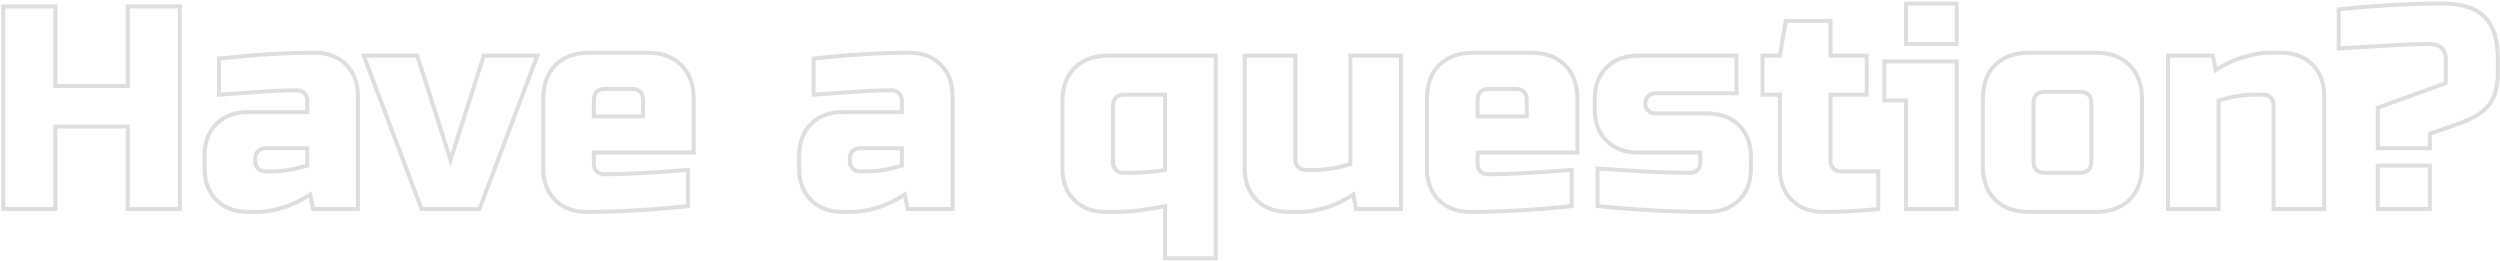 <svg width="1244" height="130" viewBox="0 0 1244 130" fill="none" xmlns="http://www.w3.org/2000/svg">
<path d="M89.48 104V105H90.48V104H89.48ZM63.56 104H62.56V105H63.56V104ZM63.56 62.96H64.56V61.96H63.56V62.96ZM27.56 62.96V61.96H26.56V62.96H27.56ZM27.56 104V105H28.56V104H27.56ZM1.64 104H0.64V105H1.64V104ZM1.64 3.2V2.2H0.64V3.2H1.64ZM27.56 3.2H28.56V2.2H27.56V3.2ZM27.56 42.8H26.56V43.8H27.56V42.8ZM63.56 42.8V43.8H64.56V42.8H63.56ZM63.56 3.2V2.2H62.56V3.2H63.56ZM89.48 3.2H90.48V2.2H89.48V3.2ZM89.48 103H63.56V105H89.48V103ZM64.56 104V62.96H62.56V104H64.56ZM63.56 61.96H27.56V63.96H63.56V61.96ZM26.56 62.96V104H28.56V62.96H26.56ZM27.56 103H1.64V105H27.56V103ZM2.64 104V3.2H0.64V104H2.64ZM1.64 4.2H27.56V2.2H1.64V4.2ZM26.56 3.2V42.8H28.56V3.2H26.56ZM27.56 43.8H63.56V41.8H27.56V43.8ZM64.56 42.8V3.2H62.56V42.8H64.56ZM63.56 4.2H89.48V2.2H63.56V4.2ZM88.48 3.2V104H90.48V3.2H88.48ZM152.908 82.4L153.194 83.358L153.908 83.145V82.4H152.908ZM152.908 73.76H153.908V72.76H152.908V73.76ZM128.428 75.2L129.135 75.907L128.428 75.2ZM128.428 83.84L127.72 84.547L128.428 83.84ZM108.988 29.12L108.879 28.126L107.988 28.223V29.12H108.988ZM172.204 32.144L171.496 32.851L172.204 32.144ZM178.107 104V105H179.107V104H178.107ZM155.788 104L154.807 104.196L154.968 105H155.788V104ZM154.348 96.8L155.328 96.604L155.037 95.147L153.797 95.965L154.348 96.8ZM140.38 103.424L140.654 104.386L140.667 104.382L140.38 103.424ZM107.691 99.536L106.984 100.243L107.691 99.536ZM107.691 61.664L108.399 62.371L107.691 61.664ZM152.908 55.76V56.76H153.908V55.76H152.908ZM151.467 46.4L150.76 47.107V47.107L151.467 46.4ZM127.132 45.824L127.056 44.827L127.055 44.827L127.132 45.824ZM108.988 47.12H107.988V48.184L109.05 48.118L108.988 47.12ZM135.628 86.28C140.838 86.28 146.696 85.298 153.194 83.358L152.621 81.442C146.255 83.342 140.593 84.28 135.628 84.28V86.28ZM153.908 82.4V73.76H151.908V82.4H153.908ZM152.908 72.76H132.027V74.76H152.908V72.76ZM132.027 72.76C130.34 72.76 128.88 73.333 127.72 74.493L129.135 75.907C129.895 75.147 130.835 74.76 132.027 74.76V72.76ZM127.72 74.493C126.561 75.653 125.988 77.113 125.988 78.8H127.988C127.988 77.607 128.374 76.667 129.135 75.907L127.72 74.493ZM125.988 78.8V80.24H127.988V78.8H125.988ZM125.988 80.24C125.988 81.927 126.561 83.387 127.72 84.547L129.135 83.133C128.374 82.373 127.988 81.433 127.988 80.24H125.988ZM127.72 84.547C128.88 85.707 130.34 86.28 132.027 86.28V84.28C130.835 84.28 129.895 83.893 129.135 83.133L127.72 84.547ZM132.027 86.28H135.628V84.28H132.027V86.28ZM109.096 30.114C126.637 28.197 142.439 27.24 156.508 27.24V25.24C142.352 25.24 126.474 26.203 108.879 28.126L109.096 30.114ZM156.508 27.24C162.82 27.24 167.78 29.135 171.496 32.851L172.911 31.437C168.755 27.281 163.251 25.24 156.508 25.24V27.24ZM171.496 32.851C175.213 36.567 177.107 41.528 177.107 47.84H179.107C179.107 41.096 177.066 35.593 172.911 31.437L171.496 32.851ZM177.107 47.84V104H179.107V47.84H177.107ZM178.107 103H155.788V105H178.107V103ZM156.768 103.804L155.328 96.604L153.367 96.996L154.807 104.196L156.768 103.804ZM153.797 95.965C149.36 98.892 144.792 101.056 140.092 102.466L140.667 104.382C145.567 102.912 150.311 100.66 154.898 97.635L153.797 95.965ZM140.105 102.462C135.45 103.792 131.565 104.44 128.428 104.44V106.44C131.818 106.44 135.901 105.744 140.654 104.386L140.105 102.462ZM128.428 104.44H123.387V106.44H128.428V104.44ZM123.387 104.44C117.075 104.44 112.115 102.545 108.399 98.829L106.984 100.243C111.14 104.399 116.644 106.44 123.387 106.44V104.44ZM108.399 98.829C104.682 95.113 102.787 90.152 102.787 83.84H100.787C100.787 90.584 102.829 96.087 106.984 100.243L108.399 98.829ZM102.787 83.84V77.36H100.787V83.84H102.787ZM102.787 77.36C102.787 71.048 104.682 66.087 108.399 62.371L106.984 60.957C102.829 65.113 100.787 70.616 100.787 77.36H102.787ZM108.399 62.371C112.115 58.655 117.075 56.76 123.387 56.76V54.76C116.644 54.76 111.14 56.801 106.984 60.957L108.399 62.371ZM123.387 56.76H152.908V54.76H123.387V56.76ZM153.908 55.76V50H151.908V55.76H153.908ZM153.908 50C153.908 48.313 153.334 46.853 152.175 45.693L150.76 47.107C151.521 47.867 151.908 48.807 151.908 50H153.908ZM152.175 45.693C151.015 44.533 149.555 43.96 147.868 43.96V45.96C149.06 45.96 150 46.347 150.76 47.107L152.175 45.693ZM147.868 43.96C141.597 43.96 134.66 44.249 127.056 44.827L127.207 46.821C134.771 46.247 141.658 45.96 147.868 45.96V43.96ZM127.055 44.827C119.569 45.403 113.526 45.834 108.925 46.122L109.05 48.118C113.665 47.83 119.718 47.397 127.208 46.821L127.055 44.827ZM109.988 47.12V29.12H107.988V47.12H109.988ZM240.742 27.68V26.68H240.012L239.789 27.376L240.742 27.68ZM267.382 27.68L268.317 28.033L268.828 26.68H267.382V27.68ZM238.582 104V105H239.273L239.517 104.353L238.582 104ZM209.782 104L208.846 104.353L209.09 105H209.782V104ZM180.982 27.68V26.68H179.536L180.046 28.033L180.982 27.68ZM207.622 27.68L208.574 27.376L208.352 26.68H207.622V27.68ZM224.182 79.52L223.229 79.824L224.182 82.806L225.134 79.824L224.182 79.52ZM240.742 28.68H267.382V26.68H240.742V28.68ZM266.446 27.327L237.646 103.647L239.517 104.353L268.317 28.033L266.446 27.327ZM238.582 103H209.782V105H238.582V103ZM210.717 103.647L181.917 27.327L180.046 28.033L208.846 104.353L210.717 103.647ZM180.982 28.68H207.622V26.68H180.982V28.68ZM206.669 27.984L223.229 79.824L225.134 79.216L208.574 27.376L206.669 27.984ZM225.134 79.824L241.694 27.984L239.789 27.376L223.229 79.216L225.134 79.824ZM295.507 57.92H294.507V58.92H295.507V57.92ZM319.987 57.92V58.92H320.987V57.92H319.987ZM342.307 102.56L342.41 103.555L343.307 103.462V102.56H342.307ZM276.211 99.536L275.504 100.243L276.211 99.536ZM276.355 32.432L277.062 33.139L276.355 32.432ZM338.995 32.432L338.28 33.131L338.288 33.139L338.296 33.147L338.995 32.432ZM345.187 75.92V76.92H346.187V75.92H345.187ZM295.507 75.92V74.92H294.507V75.92H295.507ZM296.947 85.28L297.654 84.573L296.947 85.28ZM342.307 84.56H343.307V83.478L342.229 83.563L342.307 84.56ZM301.267 43.24C299.193 43.24 297.453 43.759 296.24 44.973C295.026 46.187 294.507 47.926 294.507 50H296.507C296.507 48.234 296.948 47.093 297.654 46.387C298.36 45.681 299.501 45.24 301.267 45.24V43.24ZM294.507 50V57.92H296.507V50H294.507ZM295.507 58.92H319.987V56.92H295.507V58.92ZM320.987 57.92V50H318.987V57.92H320.987ZM320.987 50C320.987 47.926 320.468 46.187 319.254 44.973C318.04 43.759 316.301 43.24 314.227 43.24V45.24C315.993 45.24 317.133 45.681 317.84 46.387C318.546 47.093 318.987 48.234 318.987 50H320.987ZM314.227 43.24H301.267V45.24H314.227V43.24ZM342.204 101.565C323.702 103.483 306.938 104.44 291.907 104.44V106.44C307.02 106.44 323.855 105.477 342.41 103.555L342.204 101.565ZM291.907 104.44C285.595 104.44 280.634 102.545 276.918 98.829L275.504 100.243C279.66 104.399 285.163 106.44 291.907 106.44V104.44ZM276.918 98.829C273.202 95.113 271.307 90.152 271.307 83.84H269.307C269.307 90.584 271.348 96.087 275.504 100.243L276.918 98.829ZM271.307 83.84V49.28H269.307V83.84H271.307ZM271.307 49.28C271.307 42.272 273.264 36.937 277.062 33.139L275.648 31.725C271.382 35.991 269.307 41.888 269.307 49.28H271.307ZM277.062 33.139C280.961 29.241 286.346 27.24 293.347 27.24V25.24C285.947 25.24 280.005 27.367 275.648 31.725L277.062 33.139ZM293.347 27.24H322.147V25.24H293.347V27.24ZM322.147 27.24C329.148 27.24 334.48 29.241 338.28 33.131L339.71 31.733C335.446 27.367 329.545 25.24 322.147 25.24V27.24ZM338.296 33.147C342.186 36.947 344.187 42.279 344.187 49.28H346.187C346.187 41.882 344.06 35.981 339.694 31.717L338.296 33.147ZM344.187 49.28V75.92H346.187V49.28H344.187ZM345.187 74.92H295.507V76.92H345.187V74.92ZM294.507 75.92V81.68H296.507V75.92H294.507ZM294.507 81.68C294.507 83.367 295.08 84.827 296.24 85.987L297.654 84.573C296.894 83.813 296.507 82.873 296.507 81.68H294.507ZM296.24 85.987C297.4 87.147 298.86 87.72 300.547 87.72V85.72C299.354 85.72 298.414 85.333 297.654 84.573L296.24 85.987ZM300.547 87.72C310.091 87.72 324.042 86.998 342.385 85.557L342.229 83.563C323.899 85.002 310.011 85.72 300.547 85.72V87.72ZM341.307 84.56V102.56H343.307V84.56H341.307ZM448.783 82.4L449.069 83.358L449.783 83.145V82.4H448.783ZM448.783 73.76H449.783V72.76H448.783V73.76ZM424.302 75.2L425.01 75.907L424.302 75.2ZM424.302 83.84L423.595 84.547L424.302 83.84ZM404.862 29.12L404.754 28.126L403.862 28.223V29.12H404.862ZM468.078 32.144L467.371 32.851L468.078 32.144ZM473.983 104V105H474.983V104H473.983ZM451.663 104L450.682 104.196L450.843 105H451.663V104ZM450.223 96.8L451.203 96.604L450.912 95.147L449.672 95.965L450.223 96.8ZM436.255 103.424L436.529 104.386L436.542 104.382L436.255 103.424ZM403.566 99.536L402.859 100.243L403.566 99.536ZM403.566 61.664L404.274 62.371L403.566 61.664ZM448.783 55.76V56.76H449.783V55.76H448.783ZM447.342 46.4L446.635 47.107V47.107L447.342 46.4ZM423.007 45.824L422.931 44.827L422.93 44.827L423.007 45.824ZM404.862 47.12H403.862V48.184L404.925 48.118L404.862 47.12ZM431.503 86.28C436.713 86.28 442.571 85.298 449.069 83.358L448.496 81.442C442.13 83.342 436.468 84.28 431.503 84.28V86.28ZM449.783 82.4V73.76H447.783V82.4H449.783ZM448.783 72.76H427.902V74.76H448.783V72.76ZM427.902 72.76C426.215 72.76 424.755 73.333 423.595 74.493L425.01 75.907C425.77 75.147 426.71 74.76 427.902 74.76V72.76ZM423.595 74.493C422.436 75.653 421.862 77.113 421.862 78.8H423.862C423.862 77.607 424.249 76.667 425.01 75.907L423.595 74.493ZM421.862 78.8V80.24H423.862V78.8H421.862ZM421.862 80.24C421.862 81.927 422.436 83.387 423.595 84.547L425.01 83.133C424.249 82.373 423.862 81.433 423.862 80.24H421.862ZM423.595 84.547C424.755 85.707 426.215 86.28 427.902 86.28V84.28C426.71 84.28 425.77 83.893 425.01 83.133L423.595 84.547ZM427.902 86.28H431.503V84.28H427.902V86.28ZM404.971 30.114C422.512 28.197 438.314 27.24 452.383 27.24V25.24C438.227 25.24 422.349 26.203 404.754 28.126L404.971 30.114ZM452.383 27.24C458.695 27.24 463.655 29.135 467.371 32.851L468.786 31.437C464.63 27.281 459.126 25.24 452.383 25.24V27.24ZM467.371 32.851C471.088 36.567 472.983 41.528 472.983 47.84H474.983C474.983 41.096 472.941 35.593 468.786 31.437L467.371 32.851ZM472.983 47.84V104H474.983V47.84H472.983ZM473.983 103H451.663V105H473.983V103ZM452.643 103.804L451.203 96.604L449.242 96.996L450.682 104.196L452.643 103.804ZM449.672 95.965C445.235 98.892 440.667 101.056 435.967 102.466L436.542 104.382C441.442 102.912 446.186 100.66 450.773 97.635L449.672 95.965ZM435.98 102.462C431.325 103.792 427.44 104.44 424.302 104.44V106.44C427.693 106.44 431.776 105.744 436.529 104.386L435.98 102.462ZM424.302 104.44H419.263V106.44H424.302V104.44ZM419.263 104.44C412.95 104.44 407.99 102.545 404.274 98.829L402.859 100.243C407.015 104.399 412.519 106.44 419.263 106.44V104.44ZM404.274 98.829C400.557 95.113 398.663 90.152 398.663 83.84H396.663C396.663 90.584 398.704 96.087 402.859 100.243L404.274 98.829ZM398.663 83.84V77.36H396.663V83.84H398.663ZM398.663 77.36C398.663 71.048 400.557 66.087 404.274 62.371L402.859 60.957C398.704 65.113 396.663 70.616 396.663 77.36H398.663ZM404.274 62.371C407.99 58.655 412.95 56.76 419.263 56.76V54.76C412.519 54.76 407.015 56.801 402.859 60.957L404.274 62.371ZM419.263 56.76H448.783V54.76H419.263V56.76ZM449.783 55.76V50H447.783V55.76H449.783ZM449.783 50C449.783 48.313 449.209 46.853 448.05 45.693L446.635 47.107C447.396 47.867 447.783 48.807 447.783 50H449.783ZM448.05 45.693C446.89 44.533 445.43 43.96 443.742 43.96V45.96C444.935 45.96 445.875 46.347 446.635 47.107L448.05 45.693ZM443.742 43.96C437.472 43.96 430.535 44.249 422.931 44.827L423.082 46.821C430.646 46.247 437.533 45.96 443.742 45.96V43.96ZM422.93 44.827C415.444 45.403 409.401 45.834 404.8 46.122L404.925 48.118C409.54 47.83 415.593 47.397 423.083 46.821L422.93 44.827ZM405.862 47.12V29.12H403.862V47.12H405.862ZM579.755 84.56L579.928 85.545L580.755 85.4V84.56H579.755ZM579.755 47.12H580.755V46.12H579.755V47.12ZM579.755 102.56H580.755V101.333L579.553 101.581L579.755 102.56ZM534.539 99.536L533.832 100.243L534.539 99.536ZM534.683 33.872L535.39 34.579L534.683 33.872ZM604.955 27.68H605.955V26.68H604.955V27.68ZM604.955 128.48V129.48H605.955V128.48H604.955ZM579.755 128.48H578.755V129.48H579.755V128.48ZM562.475 87C568.576 87 574.394 86.516 579.928 85.545L579.582 83.575C574.172 84.524 568.47 85 562.475 85V87ZM580.755 84.56V47.12H578.755V84.56H580.755ZM579.755 46.12H559.595V48.12H579.755V46.12ZM559.595 46.12C557.521 46.12 555.782 46.639 554.568 47.853C553.354 49.067 552.835 50.806 552.835 52.88H554.835C554.835 51.114 555.276 49.973 555.982 49.267C556.688 48.561 557.829 48.12 559.595 48.12V46.12ZM552.835 52.88V80.96H554.835V52.88H552.835ZM552.835 80.96C552.835 82.647 553.408 84.107 554.568 85.267L555.982 83.853C555.222 83.093 554.835 82.153 554.835 80.96H552.835ZM554.568 85.267C555.728 86.427 557.188 87 558.875 87V85C557.682 85 556.742 84.613 555.982 83.853L554.568 85.267ZM558.875 87H562.475V85H558.875V87ZM579.553 101.581C570.286 103.491 562.196 104.44 555.275 104.44V106.44C562.37 106.44 570.6 105.469 579.957 103.539L579.553 101.581ZM555.275 104.44H550.235V106.44H555.275V104.44ZM550.235 104.44C543.923 104.44 538.962 102.545 535.246 98.829L533.832 100.243C537.988 104.399 543.491 106.44 550.235 106.44V104.44ZM535.246 98.829C531.53 95.113 529.635 90.152 529.635 83.84H527.635C527.635 90.584 529.676 96.087 533.832 100.243L535.246 98.829ZM529.635 83.84V50.72H527.635V83.84H529.635ZM529.635 50.72C529.635 43.712 531.592 38.377 535.39 34.579L533.976 33.165C529.71 37.431 527.635 43.328 527.635 50.72H529.635ZM535.39 34.579C539.289 30.68 544.675 28.68 551.675 28.68V26.68C544.275 26.68 538.333 28.808 533.976 33.165L535.39 34.579ZM551.675 28.68H604.955V26.68H551.675V28.68ZM603.955 27.68V128.48H605.955V27.68H603.955ZM604.955 127.48H579.755V129.48H604.955V127.48ZM580.755 128.48V102.56H578.755V128.48H580.755ZM671.932 81.68L672.218 82.638L672.932 82.425V81.68H671.932ZM671.932 27.68V26.68H670.932V27.68H671.932ZM697.132 27.68H698.132V26.68H697.132V27.68ZM697.132 104V105H698.132V104H697.132ZM674.812 104L673.831 104.196L673.992 105H674.812V104ZM673.372 96.8L674.352 96.604L674.061 95.147L672.821 95.965L673.372 96.8ZM659.404 103.424L659.679 104.386L659.691 104.382L659.404 103.424ZM625.276 99.536L625.983 98.829L625.276 99.536ZM619.372 27.68V26.68H618.372V27.68H619.372ZM644.572 27.68H645.572V26.68H644.572V27.68ZM646.012 83.12L646.719 82.413V82.413L646.012 83.12ZM654.652 85.56C659.862 85.56 665.721 84.578 672.218 82.638L671.646 80.722C665.279 82.622 659.618 83.56 654.652 83.56V85.56ZM672.932 81.68V27.68H670.932V81.68H672.932ZM671.932 28.68H697.132V26.68H671.932V28.68ZM696.132 27.68V104H698.132V27.68H696.132ZM697.132 103H674.812V105H697.132V103ZM675.792 103.804L674.352 96.604L672.391 96.996L673.831 104.196L675.792 103.804ZM672.821 95.965C668.384 98.892 663.816 101.056 659.117 102.466L659.691 104.382C664.592 102.912 669.336 100.66 673.922 97.635L672.821 95.965ZM659.129 102.462C654.475 103.792 650.589 104.44 647.452 104.44V106.44C650.843 106.44 654.925 105.744 659.679 104.386L659.129 102.462ZM647.452 104.44H640.972V106.44H647.452V104.44ZM640.972 104.44C634.66 104.44 629.699 102.545 625.983 98.829L624.569 100.243C628.725 104.399 634.228 106.44 640.972 106.44V104.44ZM625.983 98.829C622.267 95.113 620.372 90.152 620.372 83.84H618.372C618.372 90.584 620.413 96.087 624.569 100.243L625.983 98.829ZM620.372 83.84V27.68H618.372V83.84H620.372ZM619.372 28.68H644.572V26.68H619.372V28.68ZM643.572 27.68V79.52H645.572V27.68H643.572ZM643.572 79.52C643.572 81.207 644.145 82.667 645.305 83.827L646.719 82.413C645.959 81.653 645.572 80.713 645.572 79.52H643.572ZM645.305 83.827C646.465 84.987 647.924 85.56 649.612 85.56V83.56C648.419 83.56 647.479 83.173 646.719 82.413L645.305 83.827ZM649.612 85.56H654.652V83.56H649.612V85.56ZM735.241 57.92H734.241V58.92H735.241V57.92ZM759.721 57.92V58.92H760.721V57.92H759.721ZM782.041 102.56L782.144 103.555L783.041 103.462V102.56H782.041ZM715.945 99.536L715.238 100.243L715.945 99.536ZM716.089 32.432L716.796 33.139L716.089 32.432ZM778.729 32.432L778.014 33.131L778.022 33.139L778.031 33.147L778.729 32.432ZM784.921 75.92V76.92H785.921V75.92H784.921ZM735.241 75.92V74.92H734.241V75.92H735.241ZM736.681 85.28L737.388 84.573L736.681 85.28ZM782.041 84.56H783.041V83.478L781.963 83.563L782.041 84.56ZM741.001 43.24C738.927 43.24 737.188 43.759 735.974 44.973C734.76 46.187 734.241 47.926 734.241 50H736.241C736.241 48.234 736.682 47.093 737.388 46.387C738.095 45.681 739.235 45.24 741.001 45.24V43.24ZM734.241 50V57.92H736.241V50H734.241ZM735.241 58.92H759.721V56.92H735.241V58.92ZM760.721 57.92V50H758.721V57.92H760.721ZM760.721 50C760.721 47.926 760.202 46.187 758.988 44.973C757.775 43.759 756.035 43.24 753.961 43.24V45.24C755.727 45.24 756.868 45.681 757.574 46.387C758.28 47.093 758.721 48.234 758.721 50H760.721ZM753.961 43.24H741.001V45.24H753.961V43.24ZM781.938 101.565C763.437 103.483 746.672 104.44 731.641 104.44V106.44C746.755 106.44 763.59 105.477 782.144 103.555L781.938 101.565ZM731.641 104.44C725.329 104.44 720.369 102.545 716.652 98.829L715.238 100.243C719.394 104.399 724.897 106.44 731.641 106.44V104.44ZM716.652 98.829C712.936 95.113 711.041 90.152 711.041 83.84H709.041C709.041 90.584 711.082 96.087 715.238 100.243L716.652 98.829ZM711.041 83.84V49.28H709.041V83.84H711.041ZM711.041 49.28C711.041 42.272 712.998 36.937 716.796 33.139L715.382 31.725C711.116 35.991 709.041 41.888 709.041 49.28H711.041ZM716.796 33.139C720.695 29.241 726.081 27.24 733.081 27.24V25.24C725.682 25.24 719.74 27.367 715.382 31.725L716.796 33.139ZM733.081 27.24H761.881V25.24H733.081V27.24ZM761.881 27.24C768.883 27.24 774.214 29.241 778.014 33.131L779.445 31.733C775.18 27.367 769.28 25.24 761.881 25.24V27.24ZM778.031 33.147C781.921 36.947 783.921 42.279 783.921 49.28H785.921C785.921 41.882 783.794 35.981 779.428 31.717L778.031 33.147ZM783.921 49.28V75.92H785.921V49.28H783.921ZM784.921 74.92H735.241V76.92H784.921V74.92ZM734.241 75.92V81.68H736.241V75.92H734.241ZM734.241 81.68C734.241 83.367 734.814 84.827 735.974 85.987L737.388 84.573C736.628 83.813 736.241 82.873 736.241 81.68H734.241ZM735.974 85.987C737.134 87.147 738.594 87.72 740.281 87.72V85.72C739.089 85.72 738.149 85.333 737.388 84.573L735.974 85.987ZM740.281 87.72C749.825 87.72 763.777 86.998 782.12 85.557L781.963 83.563C763.634 85.002 749.745 85.72 740.281 85.72V87.72ZM781.041 84.56V102.56H783.041V84.56H781.041ZM794.945 83.84L795.019 82.843L793.945 82.763V83.84H794.945ZM844.625 84.56L845.332 85.267L844.625 84.56ZM846.065 75.92H847.065V74.92H846.065V75.92ZM799.409 70.016L800.116 69.309L799.409 70.016ZM799.409 33.584L800.116 34.291L799.409 33.584ZM864.065 27.68H865.065V26.68H864.065V27.68ZM864.065 46.4V47.4H865.065V46.4H864.065ZM820.145 47.84L820.852 48.547L820.145 47.84ZM820.145 55.04L819.438 55.747L820.145 55.04ZM865.361 62.384L866.068 61.677L865.361 62.384ZM865.361 99.536L866.068 100.243L865.361 99.536ZM794.945 102.56H793.945V103.466L794.847 103.555L794.945 102.56ZM794.871 84.837C814.369 86.278 829.757 87 841.025 87V85C829.829 85 814.497 84.282 795.019 82.843L794.871 84.837ZM841.025 87C842.712 87 844.172 86.427 845.332 85.267L843.918 83.853C843.158 84.613 842.218 85 841.025 85V87ZM845.332 85.267C846.492 84.107 847.065 82.647 847.065 80.96H845.065C845.065 82.153 844.678 83.093 843.918 83.853L845.332 85.267ZM847.065 80.96V75.92H845.065V80.96H847.065ZM846.065 74.92H815.105V76.92H846.065V74.92ZM815.105 74.92C808.793 74.92 803.832 73.025 800.116 69.309L798.702 70.723C802.858 74.879 808.361 76.92 815.105 76.92V74.92ZM800.116 69.309C796.4 65.593 794.505 60.632 794.505 54.32H792.505C792.505 61.064 794.546 66.567 798.702 70.723L800.116 69.309ZM794.505 54.32V49.28H792.505V54.32H794.505ZM794.505 49.28C794.505 42.968 796.4 38.007 800.116 34.291L798.702 32.877C794.546 37.033 792.505 42.536 792.505 49.28H794.505ZM800.116 34.291C803.832 30.575 808.793 28.68 815.105 28.68V26.68C808.361 26.68 802.858 28.721 798.702 32.877L800.116 34.291ZM815.105 28.68H864.065V26.68H815.105V28.68ZM863.065 27.68V46.4H865.065V27.68H863.065ZM864.065 45.4H823.745V47.4H864.065V45.4ZM823.745 45.4C822.058 45.4 820.598 45.973 819.438 47.133L820.852 48.547C821.612 47.787 822.552 47.4 823.745 47.4V45.4ZM819.438 47.133C818.278 48.293 817.705 49.753 817.705 51.44H819.705C819.705 50.247 820.092 49.307 820.852 48.547L819.438 47.133ZM817.705 51.44C817.705 53.127 818.278 54.587 819.438 55.747L820.852 54.333C820.092 53.573 819.705 52.633 819.705 51.44H817.705ZM819.438 55.747C820.598 56.907 822.058 57.48 823.745 57.48V55.48C822.552 55.48 821.612 55.093 820.852 54.333L819.438 55.747ZM823.745 57.48H849.665V55.48H823.745V57.48ZM849.665 57.48C855.977 57.48 860.938 59.375 864.654 63.091L866.068 61.677C861.912 57.521 856.409 55.48 849.665 55.48V57.48ZM864.654 63.091C868.37 66.807 870.265 71.768 870.265 78.08H872.265C872.265 71.336 870.224 65.833 866.068 61.677L864.654 63.091ZM870.265 78.08V83.84H872.265V78.08H870.265ZM870.265 83.84C870.265 90.152 868.37 95.113 864.654 98.829L866.068 100.243C870.224 96.087 872.265 90.584 872.265 83.84H870.265ZM864.654 98.829C860.938 102.545 855.977 104.44 849.665 104.44V106.44C856.409 106.44 861.912 104.399 866.068 100.243L864.654 98.829ZM849.665 104.44C832.71 104.44 814.503 103.482 795.043 101.565L794.847 103.555C814.363 105.478 832.636 106.44 849.665 106.44V104.44ZM795.945 102.56V83.84H793.945V102.56H795.945ZM934.636 104L934.739 104.995L935.636 104.902V104H934.636ZM891.58 99.536L892.287 98.829L891.58 99.536ZM885.676 47.12H886.676V46.12H885.676V47.12ZM877.036 47.12H876.036V48.12H877.036V47.12ZM877.036 27.68V26.68H876.036V27.68H877.036ZM885.676 27.68V28.68H886.523L886.663 27.844L885.676 27.68ZM888.556 10.4V9.4H887.709L887.57 10.236L888.556 10.4ZM910.876 10.4H911.876V9.4H910.876V10.4ZM910.876 27.68H909.876V28.68H910.876V27.68ZM928.876 27.68H929.876V26.68H928.876V27.68ZM928.876 47.12V48.12H929.876V47.12H928.876ZM910.876 47.12V46.12H909.876V47.12H910.876ZM912.316 83.84L911.609 84.547L912.316 83.84ZM934.636 85.28H935.636V84.28H934.636V85.28ZM934.534 103.005C925.254 103.962 916.168 104.44 907.276 104.44V106.44C916.24 106.44 925.394 105.958 934.739 104.995L934.534 103.005ZM907.276 104.44C900.964 104.44 896.004 102.545 892.287 98.829L890.873 100.243C895.029 104.399 900.532 106.44 907.276 106.44V104.44ZM892.287 98.829C888.571 95.113 886.676 90.152 886.676 83.84H884.676C884.676 90.584 886.717 96.087 890.873 100.243L892.287 98.829ZM886.676 83.84V47.12H884.676V83.84H886.676ZM885.676 46.12H877.036V48.12H885.676V46.12ZM878.036 47.12V27.68H876.036V47.12H878.036ZM877.036 28.68H885.676V26.68H877.036V28.68ZM886.663 27.844L889.543 10.564L887.57 10.236L884.69 27.516L886.663 27.844ZM888.556 11.4H910.876V9.4H888.556V11.4ZM909.876 10.4V27.68H911.876V10.4H909.876ZM910.876 28.68H928.876V26.68H910.876V28.68ZM927.876 27.68V47.12H929.876V27.68H927.876ZM928.876 46.12H910.876V48.12H928.876V46.12ZM909.876 47.12V80.24H911.876V47.12H909.876ZM909.876 80.24C909.876 81.927 910.449 83.387 911.609 84.547L913.023 83.133C912.263 82.373 911.876 81.433 911.876 80.24H909.876ZM911.609 84.547C912.769 85.707 914.229 86.28 915.916 86.28V84.28C914.724 84.28 913.784 83.893 913.023 83.133L911.609 84.547ZM915.916 86.28H934.636V84.28H915.916V86.28ZM933.636 85.28V104H935.636V85.28H933.636ZM973.646 30.56H974.646V29.56H973.646V30.56ZM973.646 104V105H974.646V104H973.646ZM948.446 104H947.446V105H948.446V104ZM948.446 50H949.446V49H948.446V50ZM937.646 50H936.646V51H937.646V50ZM937.646 30.56V29.56H936.646V30.56H937.646ZM948.446 1.76V0.76H947.446V1.76H948.446ZM973.646 1.76H974.646V0.76H973.646V1.76ZM973.646 21.92V22.92H974.646V21.92H973.646ZM948.446 21.92H947.446V22.92H948.446V21.92ZM972.646 30.56V104H974.646V30.56H972.646ZM973.646 103H948.446V105H973.646V103ZM949.446 104V50H947.446V104H949.446ZM948.446 49H937.646V51H948.446V49ZM938.646 50V30.56H936.646V50H938.646ZM937.646 31.56H973.646V29.56H937.646V31.56ZM948.446 2.76H973.646V0.76H948.446V2.76ZM972.646 1.76V21.92H974.646V1.76H972.646ZM973.646 20.92H948.446V22.92H973.646V20.92ZM949.446 21.92V1.76H947.446V21.92H949.446ZM1059.66 99.392L1060.37 100.099L1059.66 99.392ZM992.699 99.392L991.983 100.091L991.991 100.099L992 100.107L992.699 99.392ZM992.699 32.432L993.406 33.139L992.699 32.432ZM1059.66 32.432L1058.94 33.131L1058.95 33.139L1058.96 33.147L1059.66 32.432ZM1064.85 82.4C1064.85 89.4 1062.85 94.786 1058.95 98.685L1060.37 100.099C1064.72 95.742 1066.85 89.8 1066.85 82.4H1064.85ZM1058.95 98.685C1055.15 102.483 1049.82 104.44 1042.81 104.44V106.44C1050.2 106.44 1056.1 104.365 1060.37 100.099L1058.95 98.685ZM1042.81 104.44H1009.69V106.44H1042.81V104.44ZM1009.69 104.44C1002.68 104.44 997.295 102.484 993.397 98.677L992 100.107C996.358 104.364 1002.3 106.44 1009.69 106.44V104.44ZM993.414 98.693C989.607 94.796 987.651 89.407 987.651 82.4H985.651C985.651 89.793 987.726 95.732 991.983 100.091L993.414 98.693ZM987.651 82.4V49.28H985.651V82.4H987.651ZM987.651 49.28C987.651 42.272 989.607 36.937 993.406 33.139L991.992 31.725C987.726 35.991 985.651 41.888 985.651 49.28H987.651ZM993.406 33.139C997.304 29.241 1002.69 27.24 1009.69 27.24V25.24C1002.29 25.24 996.349 27.367 991.992 31.725L993.406 33.139ZM1009.69 27.24H1042.81V25.24H1009.69V27.24ZM1042.81 27.24C1049.81 27.24 1055.14 29.241 1058.94 33.131L1060.37 31.733C1056.11 27.367 1050.21 25.24 1042.81 25.24V27.24ZM1058.96 33.147C1062.85 36.947 1064.85 42.279 1064.85 49.28H1066.85C1066.85 41.882 1064.72 35.981 1060.36 31.717L1058.96 33.147ZM1064.85 49.28V82.4H1066.85V49.28H1064.85ZM1041.65 51.44C1041.65 49.366 1041.13 47.627 1039.92 46.413C1038.7 45.199 1036.96 44.68 1034.89 44.68V46.68C1036.66 46.68 1037.8 47.121 1038.5 47.827C1039.21 48.533 1039.65 49.674 1039.65 51.44H1041.65ZM1034.89 44.68H1017.61V46.68H1034.89V44.68ZM1017.61 44.68C1015.54 44.68 1013.8 45.199 1012.58 46.413C1011.37 47.627 1010.85 49.366 1010.85 51.44H1012.85C1012.85 49.674 1013.29 48.533 1014 47.827C1014.7 47.121 1015.84 46.68 1017.61 46.68V44.68ZM1010.85 51.44V80.24H1012.85V51.44H1010.85ZM1010.85 80.24C1010.85 82.314 1011.37 84.053 1012.58 85.267C1013.8 86.481 1015.54 87 1017.61 87V85C1015.84 85 1014.7 84.559 1014 83.853C1013.29 83.147 1012.85 82.006 1012.85 80.24H1010.85ZM1017.61 87H1034.89V85H1017.61V87ZM1034.89 87C1036.96 87 1038.7 86.481 1039.92 85.267C1041.13 84.053 1041.65 82.314 1041.65 80.24H1039.65C1039.65 82.006 1039.21 83.147 1038.5 83.853C1037.8 84.559 1036.66 85 1034.89 85V87ZM1041.65 80.24V51.44H1039.65V80.24H1041.65ZM1103.99 50L1103.71 49.042L1102.99 49.255V50H1103.99ZM1103.99 104V105H1104.99V104H1103.99ZM1078.79 104H1077.79V105H1078.79V104ZM1078.79 27.68V26.68H1077.79V27.68H1078.79ZM1101.11 27.68L1102.09 27.484L1101.93 26.68H1101.11V27.68ZM1102.55 34.88L1101.57 35.076L1101.86 36.533L1103.1 35.715L1102.55 34.88ZM1116.38 28.4L1116.65 29.362L1116.67 29.358L1116.38 28.4ZM1150.65 32.144L1149.94 32.851L1150.65 32.144ZM1156.55 104V105H1157.55V104H1156.55ZM1131.35 104H1130.35V105H1131.35V104ZM1129.91 48.56L1130.62 47.853L1129.91 48.56ZM1121.27 46.12C1116.06 46.12 1110.2 47.102 1103.71 49.042L1104.28 50.958C1110.65 49.058 1116.31 48.12 1121.27 48.12V46.12ZM1102.99 50V104H1104.99V50H1102.99ZM1103.99 103H1078.79V105H1103.99V103ZM1079.79 104V27.68H1077.79V104H1079.79ZM1078.79 28.68H1101.11V26.68H1078.79V28.68ZM1100.13 27.876L1101.57 35.076L1103.53 34.684L1102.09 27.484L1100.13 27.876ZM1103.1 35.715C1107.54 32.789 1112.06 30.675 1116.65 29.361L1116.1 27.439C1111.29 28.813 1106.59 31.019 1102 34.045L1103.1 35.715ZM1116.67 29.358C1121.42 27.933 1125.34 27.24 1128.47 27.24V25.24C1125.08 25.24 1120.94 25.988 1116.09 27.442L1116.67 29.358ZM1128.47 27.24H1134.95V25.24H1128.47V27.24ZM1134.95 27.24C1141.27 27.24 1146.23 29.135 1149.94 32.851L1151.36 31.437C1147.2 27.281 1141.7 25.24 1134.95 25.24V27.24ZM1149.94 32.851C1153.66 36.567 1155.55 41.528 1155.55 47.84H1157.55C1157.55 41.096 1155.51 35.593 1151.36 31.437L1149.94 32.851ZM1155.55 47.84V104H1157.55V47.84H1155.55ZM1156.55 103H1131.35V105H1156.55V103ZM1132.35 104V52.16H1130.35V104H1132.35ZM1132.35 52.16C1132.35 50.473 1131.78 49.013 1130.62 47.853L1129.21 49.267C1129.97 50.027 1130.35 50.967 1130.35 52.16H1132.35ZM1130.62 47.853C1129.46 46.693 1128 46.12 1126.31 46.12V48.12C1127.51 48.12 1128.45 48.507 1129.21 49.267L1130.62 47.853ZM1126.31 46.12H1121.27V48.12H1126.31V46.12ZM1163.74 4.64L1163.63 3.645L1162.74 3.738V4.64H1163.74ZM1236.31 8.384L1235.61 9.091L1236.31 8.384ZM1238.62 52.016L1237.82 51.406L1237.82 51.416L1238.62 52.016ZM1223.5 61.52L1223.17 60.575L1223.17 60.576L1223.5 61.52ZM1209.1 66.56L1208.77 65.616L1208.1 65.85V66.56H1209.1ZM1209.1 73.76V74.76H1210.1V73.76H1209.1ZM1183.18 73.76H1182.18V74.76H1183.18V73.76ZM1183.18 53.6L1182.84 52.66L1182.18 52.898V53.6H1183.18ZM1217.02 41.36L1217.36 42.3L1218.02 42.062V41.36H1217.02ZM1215 23.936L1214.27 24.616L1214.29 24.644L1214.32 24.669L1215 23.936ZM1185.91 22.784L1185.85 21.786L1185.85 21.786L1185.91 22.784ZM1163.74 24.08H1162.74V25.132L1163.79 25.079L1163.74 24.08ZM1183.18 82.4V81.4H1182.18V82.4H1183.18ZM1209.1 82.4H1210.1V81.4H1209.1V82.4ZM1209.1 104V105H1210.1V104H1209.1ZM1183.18 104H1182.18V105H1183.18V104ZM1163.84 5.635C1182.34 3.718 1199.58 2.76 1215.58 2.76V0.76C1199.51 0.76 1182.19 1.722 1163.63 3.645L1163.84 5.635ZM1215.58 2.76C1224.85 2.76 1231.45 4.939 1235.61 9.091L1237.02 7.677C1232.34 2.997 1225.12 0.76 1215.58 0.76V2.76ZM1235.61 9.091C1239.76 13.243 1241.94 19.845 1241.94 29.12H1243.94C1243.94 19.579 1241.7 12.357 1237.02 7.677L1235.61 9.091ZM1241.94 29.12V35.6H1243.94V29.12H1241.94ZM1241.94 35.6C1241.94 42.689 1240.52 47.908 1237.82 51.406L1239.41 52.626C1242.48 48.636 1243.94 42.911 1243.94 35.6H1241.94ZM1237.82 51.416C1235.11 55.028 1230.28 58.109 1223.17 60.575L1223.82 62.465C1231.11 59.939 1236.37 56.684 1239.42 52.616L1237.82 51.416ZM1223.17 60.576L1208.77 65.616L1209.43 67.504L1223.83 62.464L1223.17 60.576ZM1208.1 66.56V73.76H1210.1V66.56H1208.1ZM1209.1 72.76H1183.18V74.76H1209.1V72.76ZM1184.18 73.76V53.6H1182.18V73.76H1184.18ZM1183.52 54.54L1217.36 42.3L1216.68 40.42L1182.84 52.66L1183.52 54.54ZM1218.02 41.36V29.12H1216.02V41.36H1218.02ZM1218.02 29.12C1218.02 26.695 1217.27 24.678 1215.68 23.203L1214.32 24.669C1215.42 25.689 1216.02 27.129 1216.02 29.12H1218.02ZM1215.73 23.256C1214.2 21.601 1211.63 20.92 1208.38 20.92V22.92C1211.46 22.92 1213.31 23.583 1214.27 24.616L1215.73 23.256ZM1208.38 20.92C1202.59 20.92 1195.08 21.209 1185.85 21.786L1185.98 23.782C1195.18 23.207 1202.65 22.92 1208.38 22.92V20.92ZM1185.85 21.786C1176.73 22.362 1169.34 22.794 1163.69 23.081L1163.79 25.079C1169.46 24.79 1176.85 24.358 1185.98 23.782L1185.85 21.786ZM1164.74 24.08V4.64H1162.74V24.08H1164.74ZM1183.18 83.4H1209.1V81.4H1183.18V83.4ZM1208.1 82.4V104H1210.1V82.4H1208.1ZM1209.1 103H1183.18V105H1209.1V103ZM1184.18 104V82.4H1182.18V104H1184.18Z" fill="black" fill-opacity="0.13"/>
</svg>

